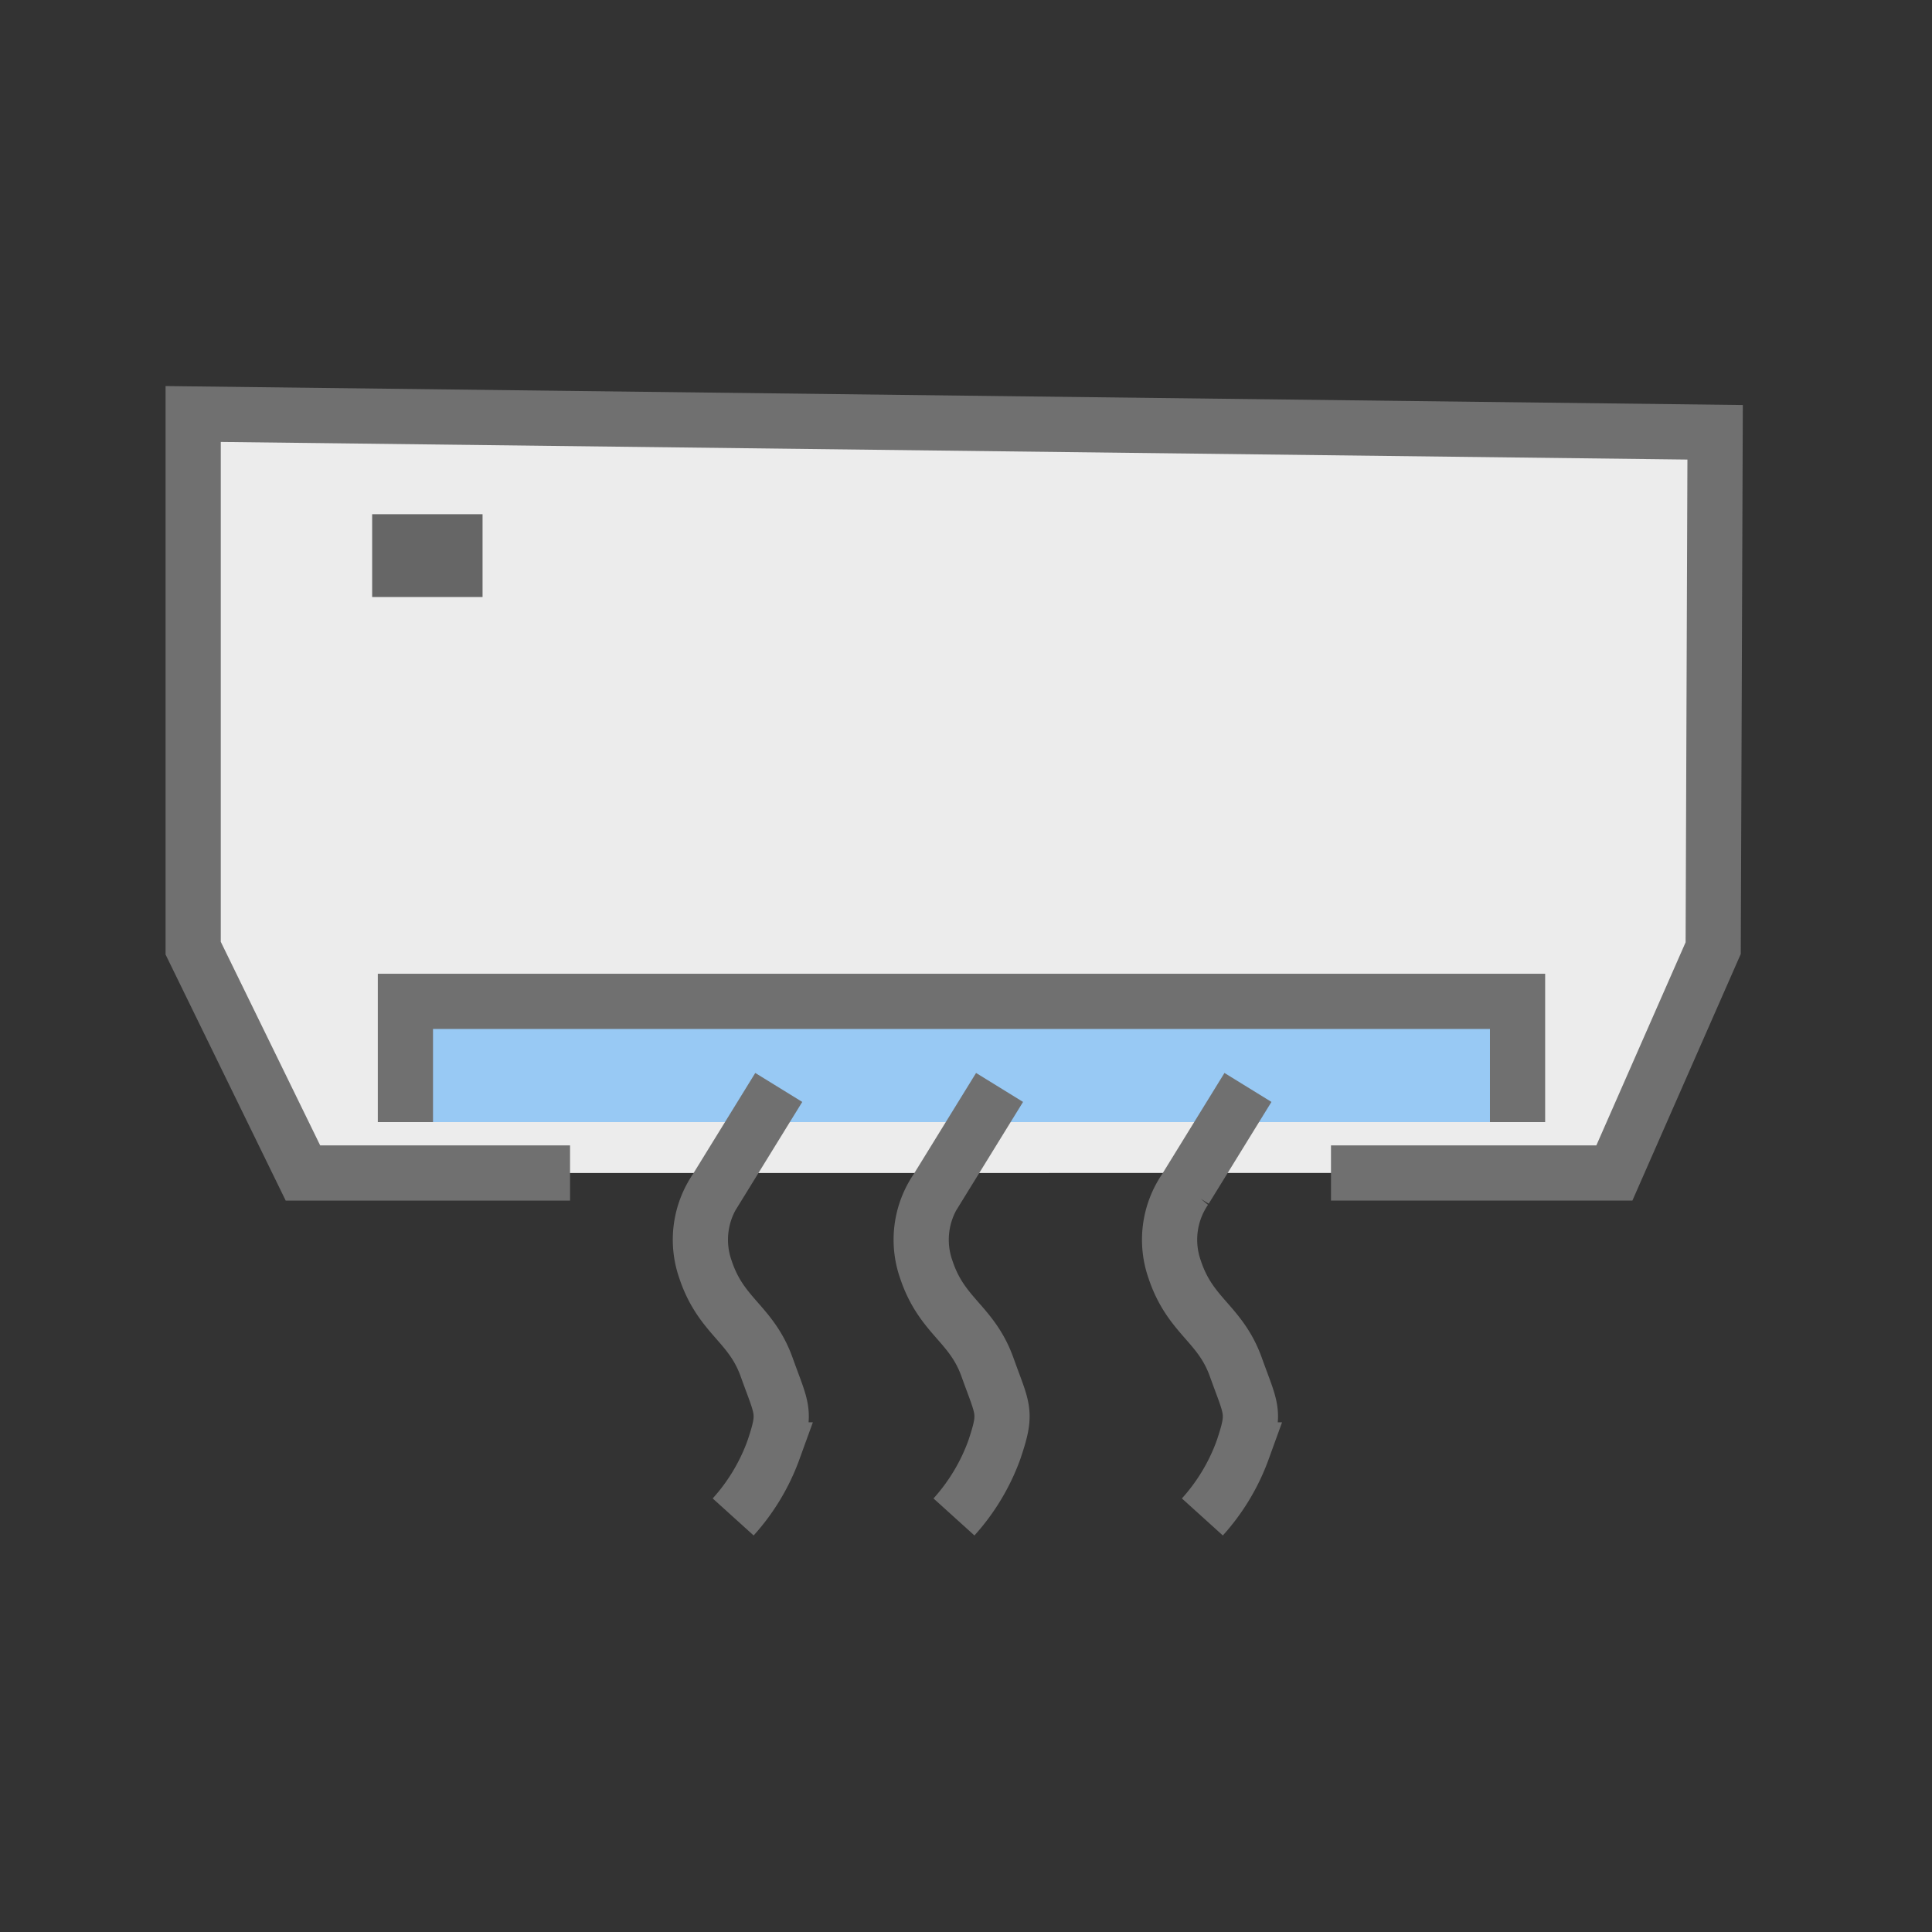<svg xmlns="http://www.w3.org/2000/svg" width="70" height="70" viewBox="0 0 70 70">
  <rect x="0" y="0" width="70" height="70" fill="#333333" stroke="none"/>
  <g id="그룹_5500" data-name="그룹 5500" transform="translate(5138 11695)">
    <rect id="사각형_2202" data-name="사각형 2202" width="70" height="70" transform="translate(-5138 -11695)" fill="none"/>
    <g id="그룹_5361" data-name="그룹 5361" transform="translate(18327.484 -21529.369)">
      <path id="패스_3165" data-name="패스 3165" d="M-23444.83,9876.869h-9.678l-3.977-8.146v-19.354l55.143.663-.07,18.69-3.58,8.146h-10.268" fill="#ececec" stroke="#707070" stroke-width="2"/>
      <path id="패스_3166" data-name="패스 3166" d="M-23450.795,9875.025v-4.375h40.295v4.375" fill="#98c9f4" stroke="#707070" stroke-width="2"/>
      <rect id="사각형_2175" data-name="사각형 2175" width="4" height="3" transform="translate(-23452 9853)" fill="#666"/>
      <path id="패스_3167" data-name="패스 3167" d="M-23437.268,9873.769l-2.273,3.688a3.24,3.24,0,0,0-.381,2.911c.568,1.706,1.646,1.946,2.215,3.534s.719,1.606.248,3a7.364,7.364,0,0,1-1.461,2.429" fill="none" stroke="#707070" stroke-width="2"/>
      <path id="패스_3168" data-name="패스 3168" d="M-23437.268,9873.769l-2.273,3.688a3.24,3.24,0,0,0-.381,2.911c.568,1.706,1.646,1.946,2.215,3.534s.719,1.606.248,3a7.364,7.364,0,0,1-1.461,2.429" transform="translate(8)" fill="none" stroke="#707070" stroke-width="2"/>
      <path id="패스_3169" data-name="패스 3169" d="M-23437.268,9873.769l-2.273,3.688a3.24,3.24,0,0,0-.381,2.911c.568,1.706,1.646,1.946,2.215,3.534s.719,1.606.248,3a7.364,7.364,0,0,1-1.461,2.429" transform="translate(17)" fill="none" stroke="#707070" stroke-width="2"/>
    </g>
  </g>
</svg>
